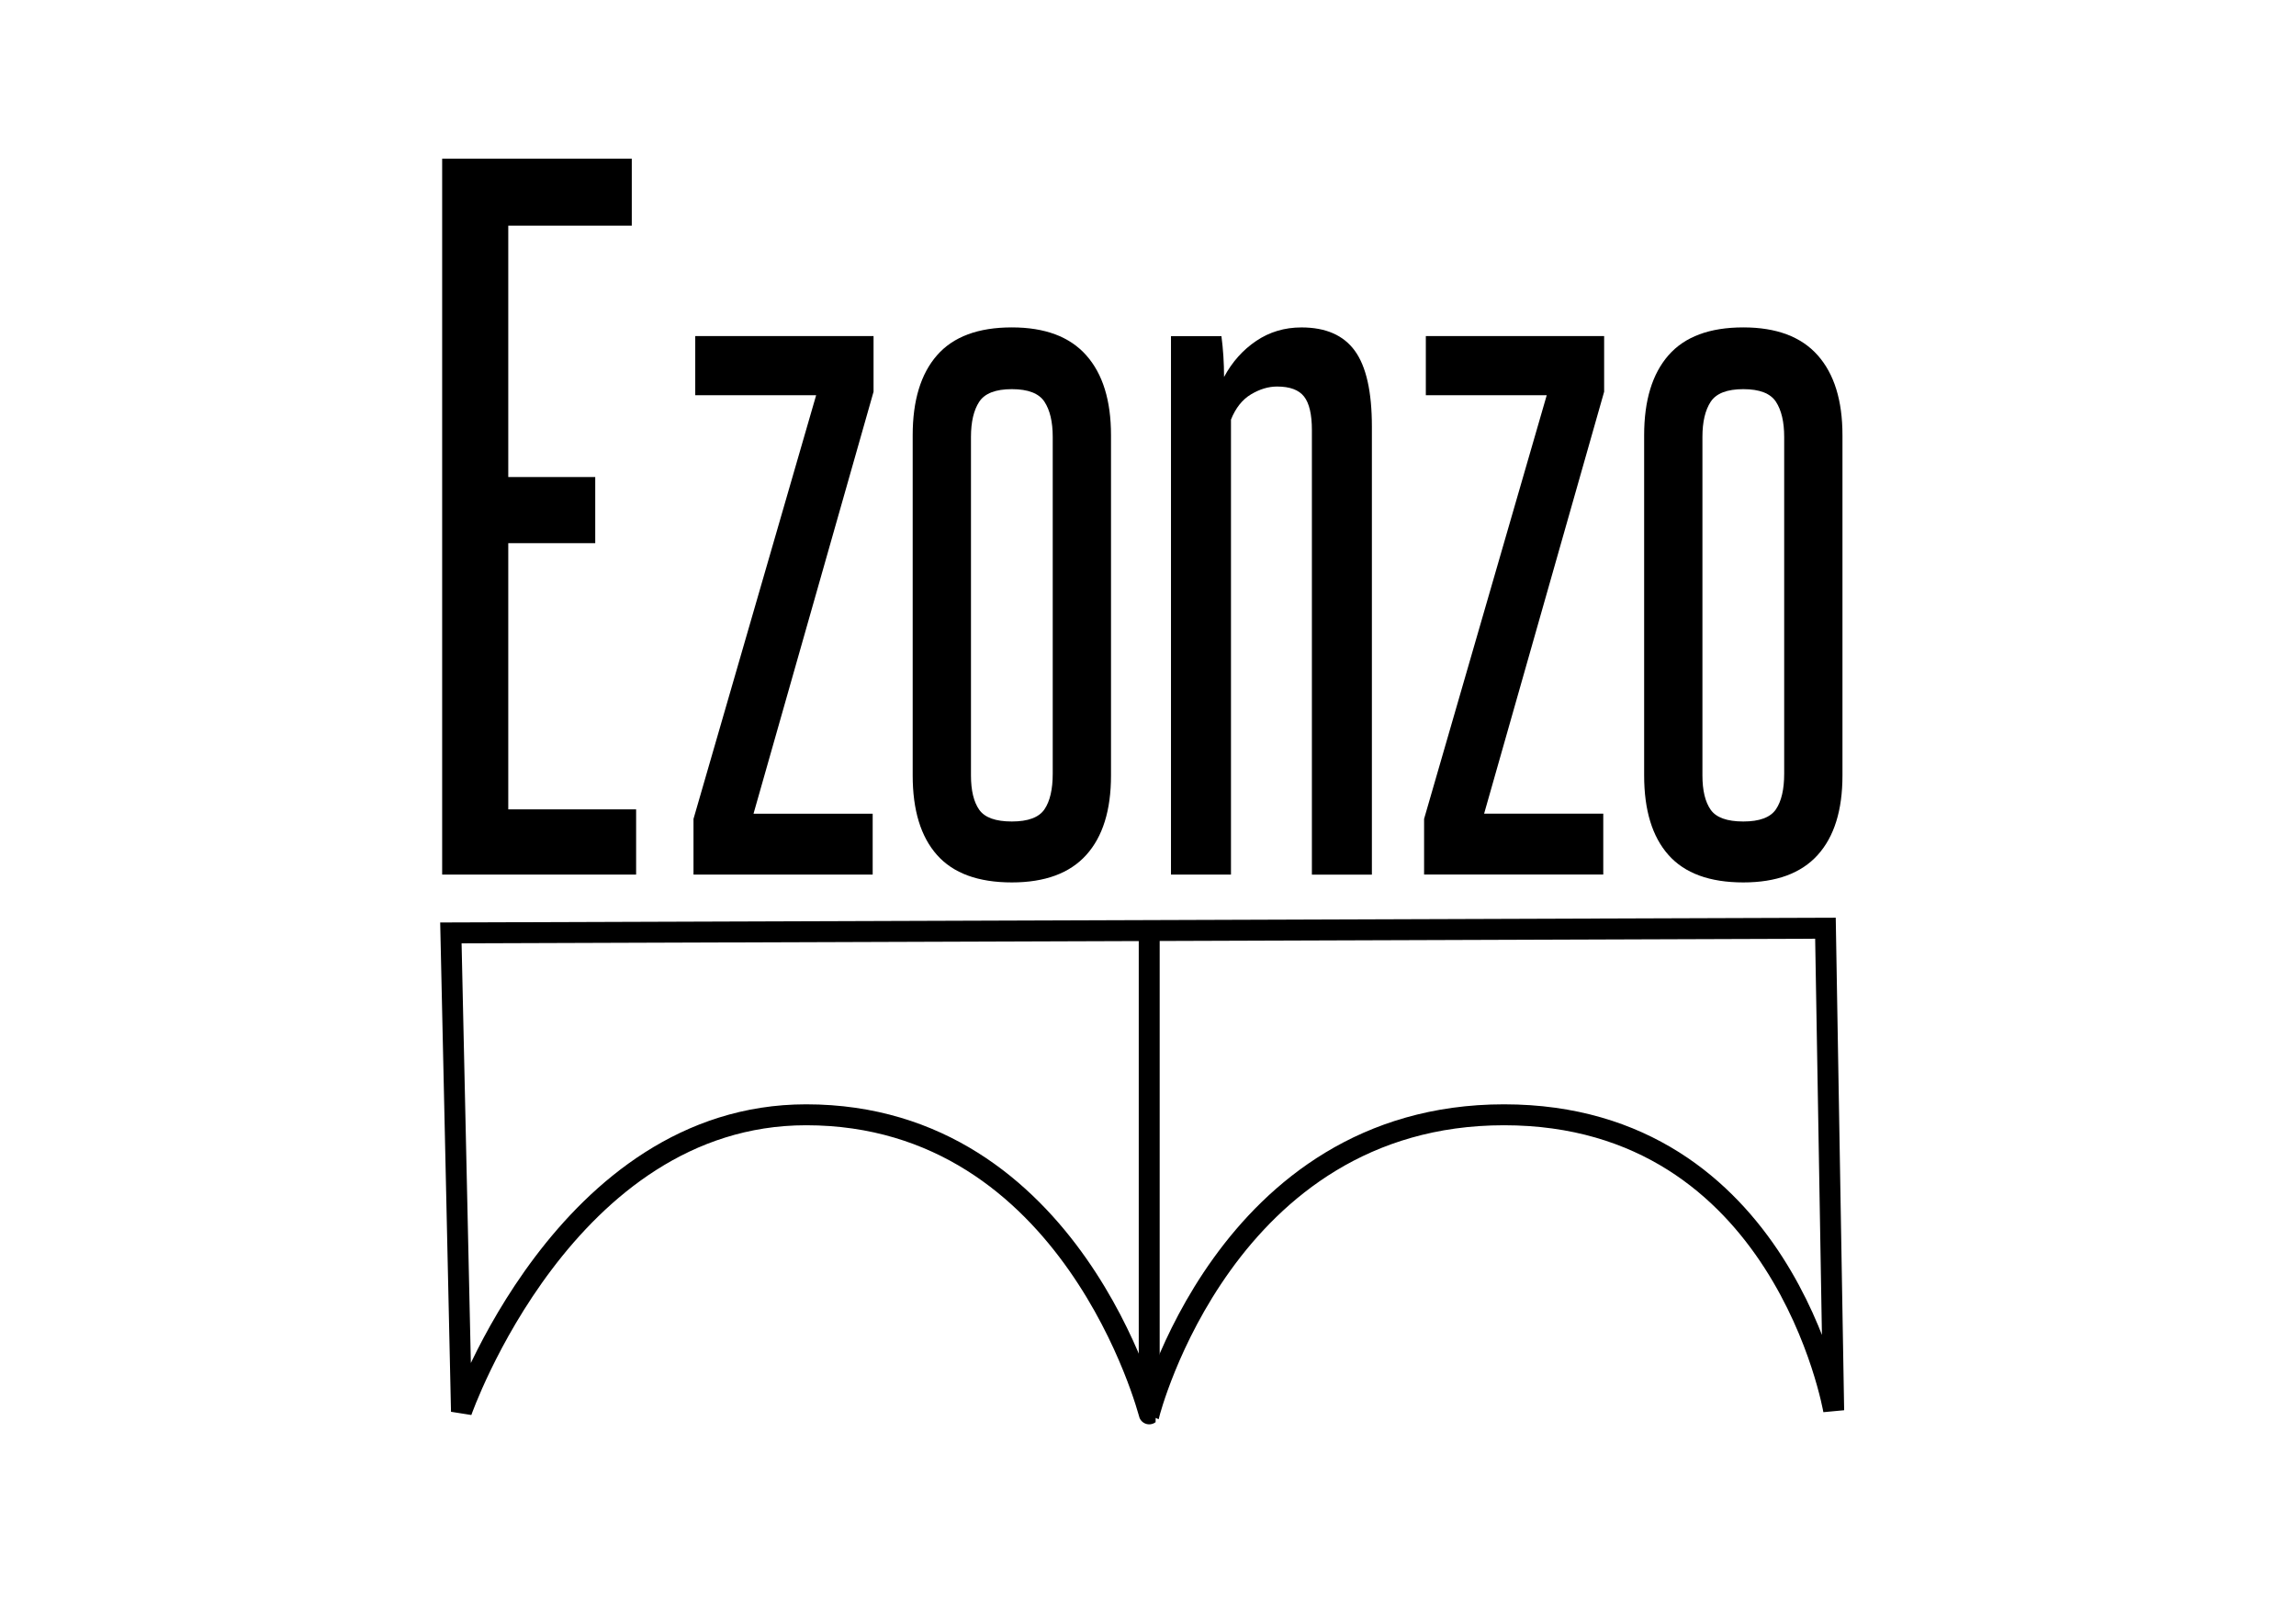 <?xml version="1.0" encoding="utf-8"?>
<!-- Generator: Adobe Illustrator 24.0.3, SVG Export Plug-In . SVG Version: 6.00 Build 0)  -->
<svg version="1.1" id="Laag_1" xmlns="http://www.w3.org/2000/svg" xmlns:xlink="http://www.w3.org/1999/xlink" x="0px" y="0px"
	 viewBox="0 0 841.89 595.28" style="enable-background:new 0 0 841.89 595.28;" xml:space="preserve">
<style type="text/css">
	.st0{fill:none;stroke:#000000;stroke-width:7.675;}
</style>
<g>
	<path class="st0" d="M165.33,342.02l504.02-1.72l3.02,176.78c0,0-18.53-108.38-120.88-108.38c-102.36,0-130.1,109.65-130.1,109.65
		S393.31,408.7,295.6,408.7c-88.4,0-126.39,108.8-126.39,108.8L165.33,342.02z"/>
</g>
<line class="st0" x1="421.39" y1="517.51" x2="421.39" y2="342.02"/>
<g>
	<path d="M162.13,320.63V58.16h69.53v24.56h-45.29v92.17h31.89v24.24h-31.89v97.59h46.88v23.92H162.13z"/>
	<path d="M254.29,320.63v-20.41l44.97-155.32h-44.33v-21.69h65.38v20.41L276.3,298.31h43.69v22.32H254.29z"/>
	<path d="M334.66,159.58c0-12.76,2.97-22.53,8.93-29.34c5.95-6.8,15.09-10.21,27.43-10.21c12.12,0,21.21,3.4,27.27,10.21
		c6.06,6.81,9.09,16.58,9.09,29.34v124.7c0,12.76-3.03,22.48-9.09,29.18c-6.06,6.7-15.15,10.05-27.27,10.05
		c-12.34,0-21.48-3.35-27.43-10.05c-5.96-6.7-8.93-16.42-8.93-29.18V159.58z M386.01,160.21c0-5.53-1.01-9.83-3.03-12.92
		c-2.02-3.08-6.01-4.62-11.96-4.62c-5.96,0-9.94,1.55-11.96,4.62c-2.02,3.08-3.03,7.39-3.03,12.92v124.06
		c0,5.53,1.01,9.73,3.03,12.6c2.02,2.87,6.01,4.3,11.96,4.3c5.95,0,9.93-1.48,11.96-4.46c2.02-2.98,3.03-7.34,3.03-13.08V160.21z"/>
	<path d="M481.04,320.63V157.66c0-5.74-0.96-9.83-2.87-12.28c-1.91-2.44-5.21-3.67-9.89-3.67c-3.19,0-6.38,0.96-9.57,2.87
		c-3.19,1.91-5.64,5-7.34,9.25v166.8h-22V123.22h18.5c0.64,4.89,0.96,9.89,0.96,14.99c2.97-5.53,6.91-9.93,11.8-13.23
		c4.89-3.29,10.42-4.94,16.58-4.94c8.93,0,15.47,2.87,19.61,8.61c4.15,5.74,6.22,14.99,6.22,27.75v164.25H481.04z"/>
	<path d="M522.18,320.63v-20.41l44.97-155.32h-44.33v-21.69h65.38v20.41l-44.01,154.68h43.69v22.32H522.18z"/>
	<path d="M602.87,159.58c0-12.76,2.97-22.53,8.93-29.34c5.95-6.8,15.09-10.21,27.43-10.21c12.12,0,21.21,3.4,27.27,10.21
		c6.06,6.81,9.09,16.58,9.09,29.34v124.7c0,12.76-3.03,22.48-9.09,29.18c-6.06,6.7-15.15,10.05-27.27,10.05
		c-12.34,0-21.48-3.35-27.43-10.05c-5.96-6.7-8.93-16.42-8.93-29.18V159.58z M654.22,160.21c0-5.53-1.01-9.83-3.03-12.92
		c-2.02-3.08-6.01-4.62-11.96-4.62c-5.96,0-9.94,1.55-11.96,4.62c-2.02,3.08-3.03,7.39-3.03,12.92v124.06
		c0,5.53,1.01,9.73,3.03,12.6c2.02,2.87,6.01,4.3,11.96,4.3c5.95,0,9.93-1.48,11.96-4.46c2.02-2.98,3.03-7.34,3.03-13.08V160.21z"/>
</g>
</svg>
